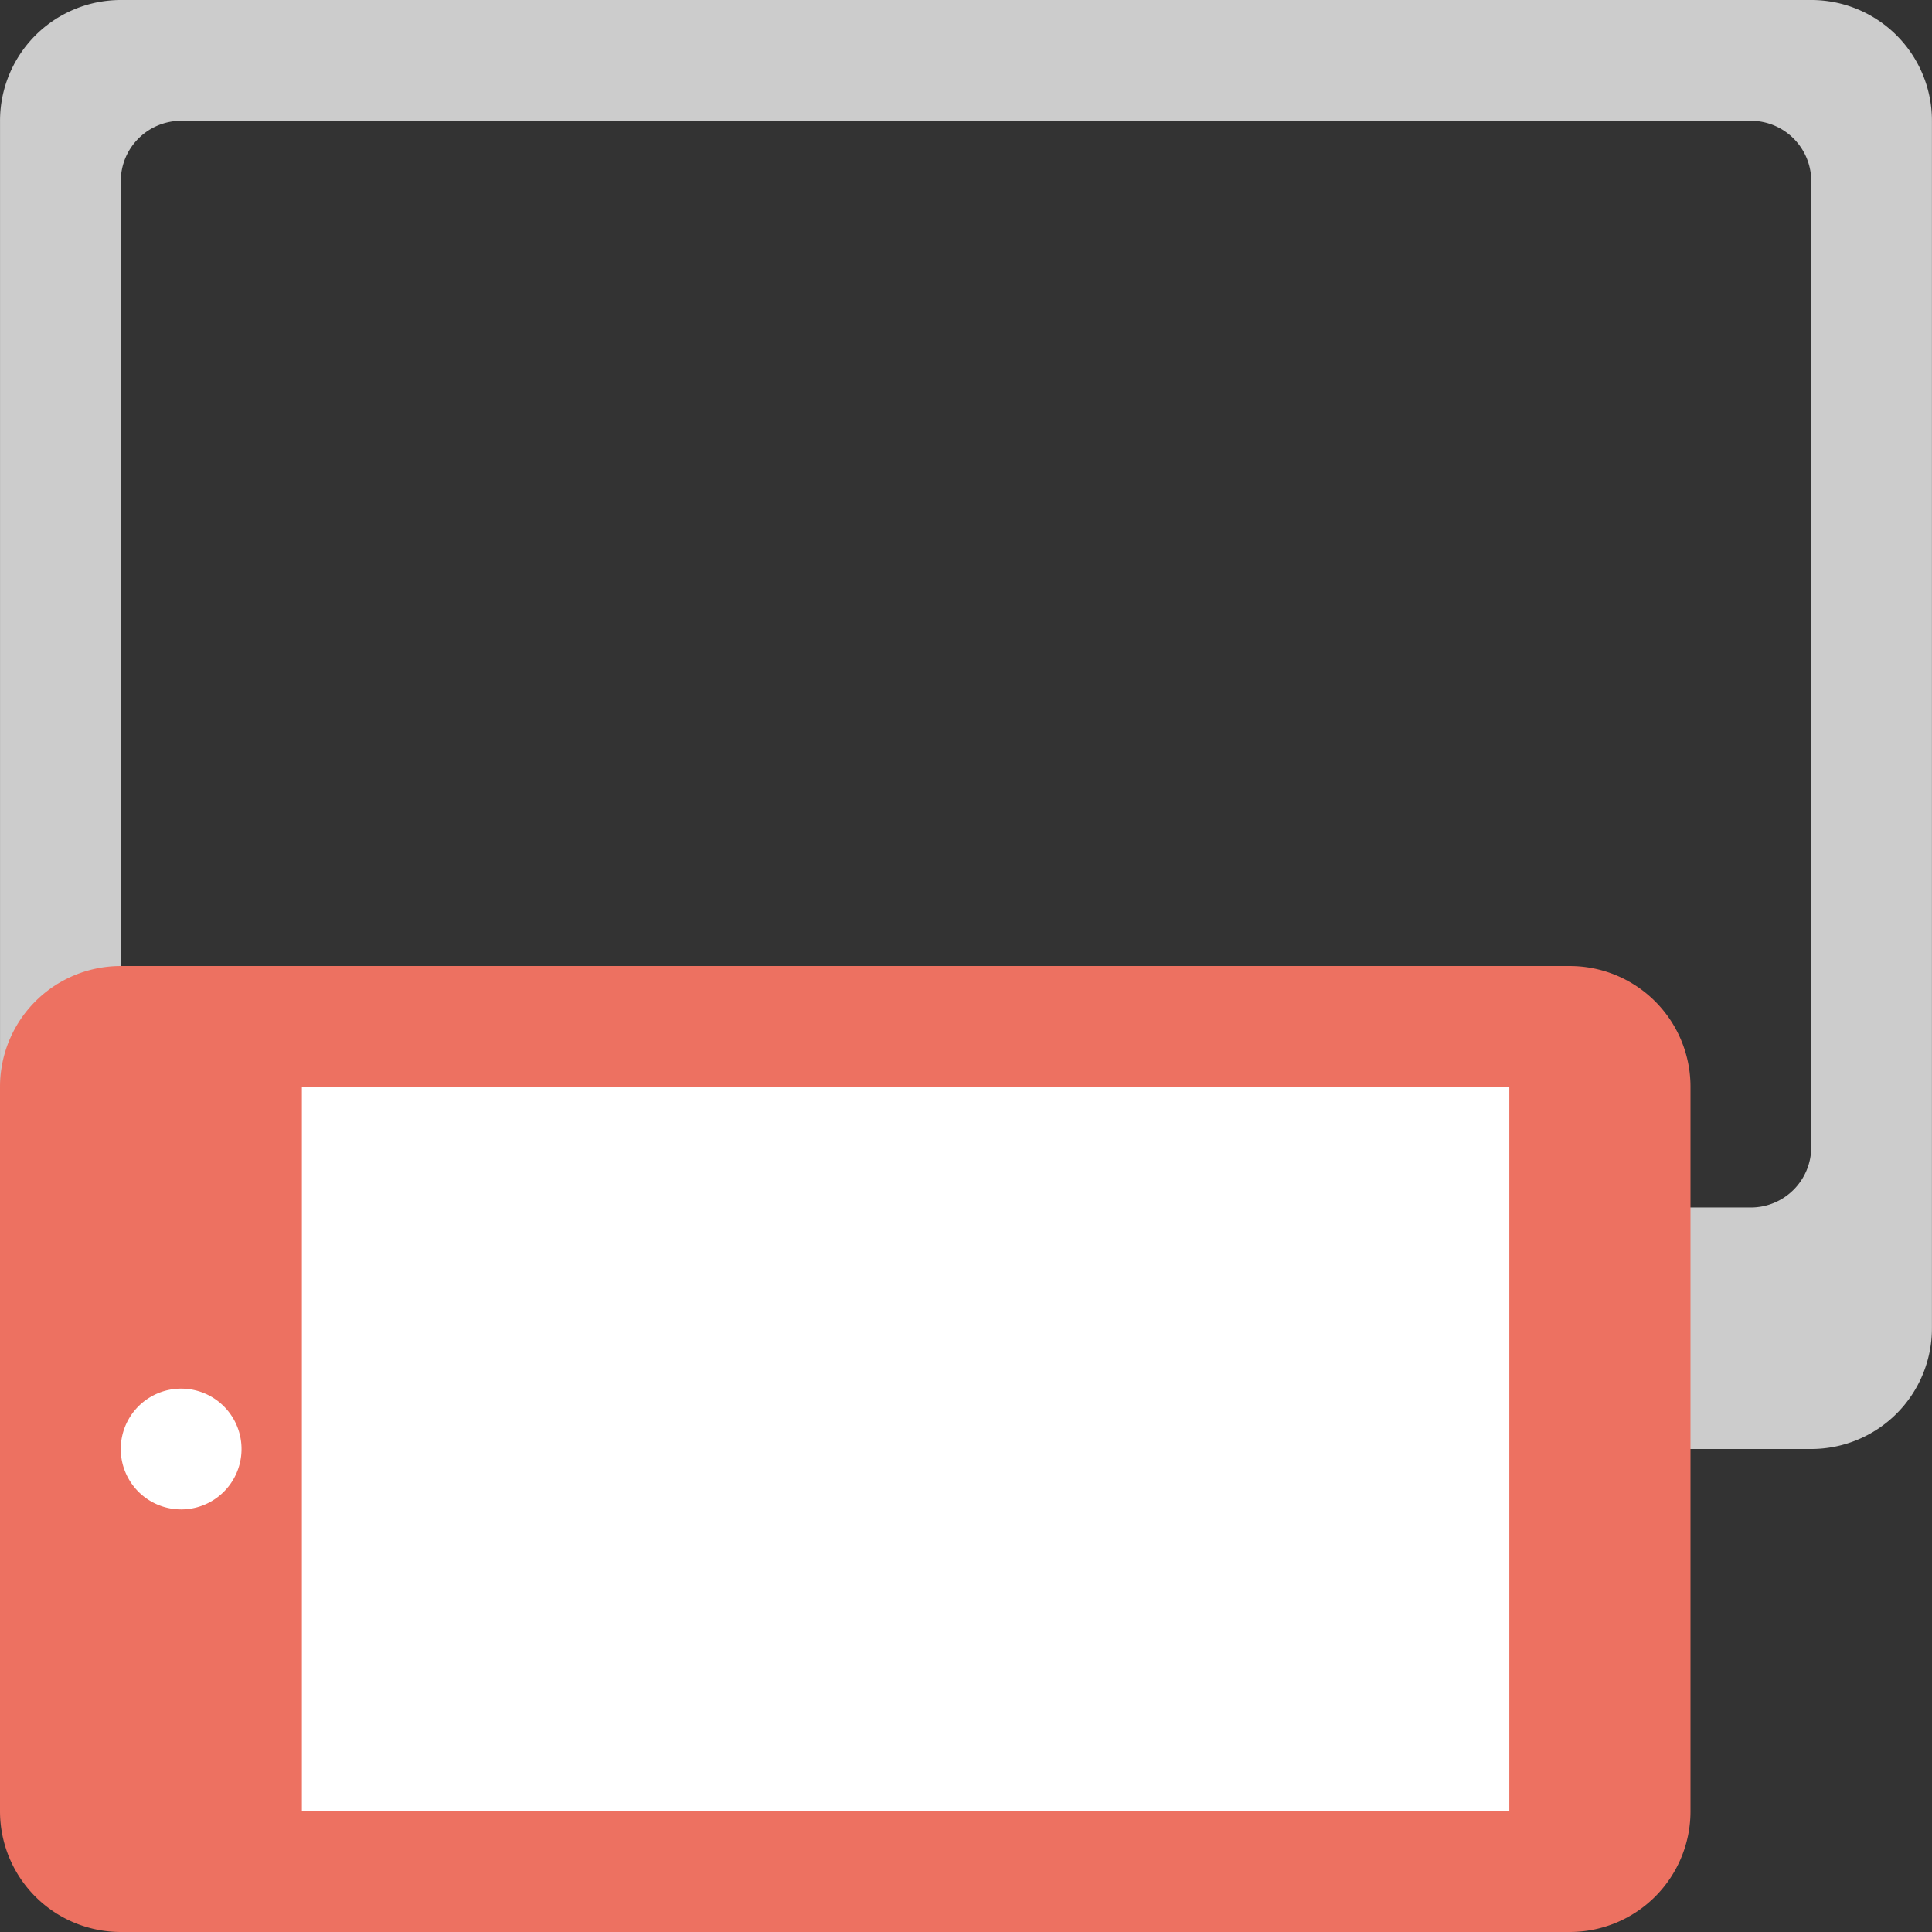 <svg xmlns="http://www.w3.org/2000/svg" width="64.001" height="64.001"><rect width="100%" height="100%" fill="#333333" stroke="none"/><path d="M60.001 0h-56a4 4 0 00-4 4.001V44a4 4 0 004 4.001h22.44c-.101 1.369-.437 5.587-.688 6.036-.299.534-3.263.992-3.793 1.247-.229.11-.269.236-.215.337l-.002.021c0 .196.16.355.358.355h19.854c.198 0 .388-.141.388-.338a.36.36 0 00-.264-.354l-.039-.021c-.529-.255-3.494-.713-3.793-1.247-.251-.449-.586-4.667-.688-6.036h22.44a4 4 0 004-4.001V4.001A3.997 3.997 0 0060.001 0zm0 38.001a2 2 0 01-2 1.999h-52a2 2 0 01-2-1.999v-32a2 2 0 012-2h52a2 2 0 012 2v32z" fill="#ccc"/><path d="M52 32.001H4a4 4 0 00-4 4v24a4 4 0 004 4h48a4 4 0 004.001-4v-24a4 4 0 00-4.001-4z" fill="#ed7161"/><path d="M10 36.001v24h39.999v-24H10zm-3.999 10A2 2 0 106 50.002a2 2 0 00.001-4.001z" fill-rule="evenodd" clip-rule="evenodd" fill="#fff"/></svg>